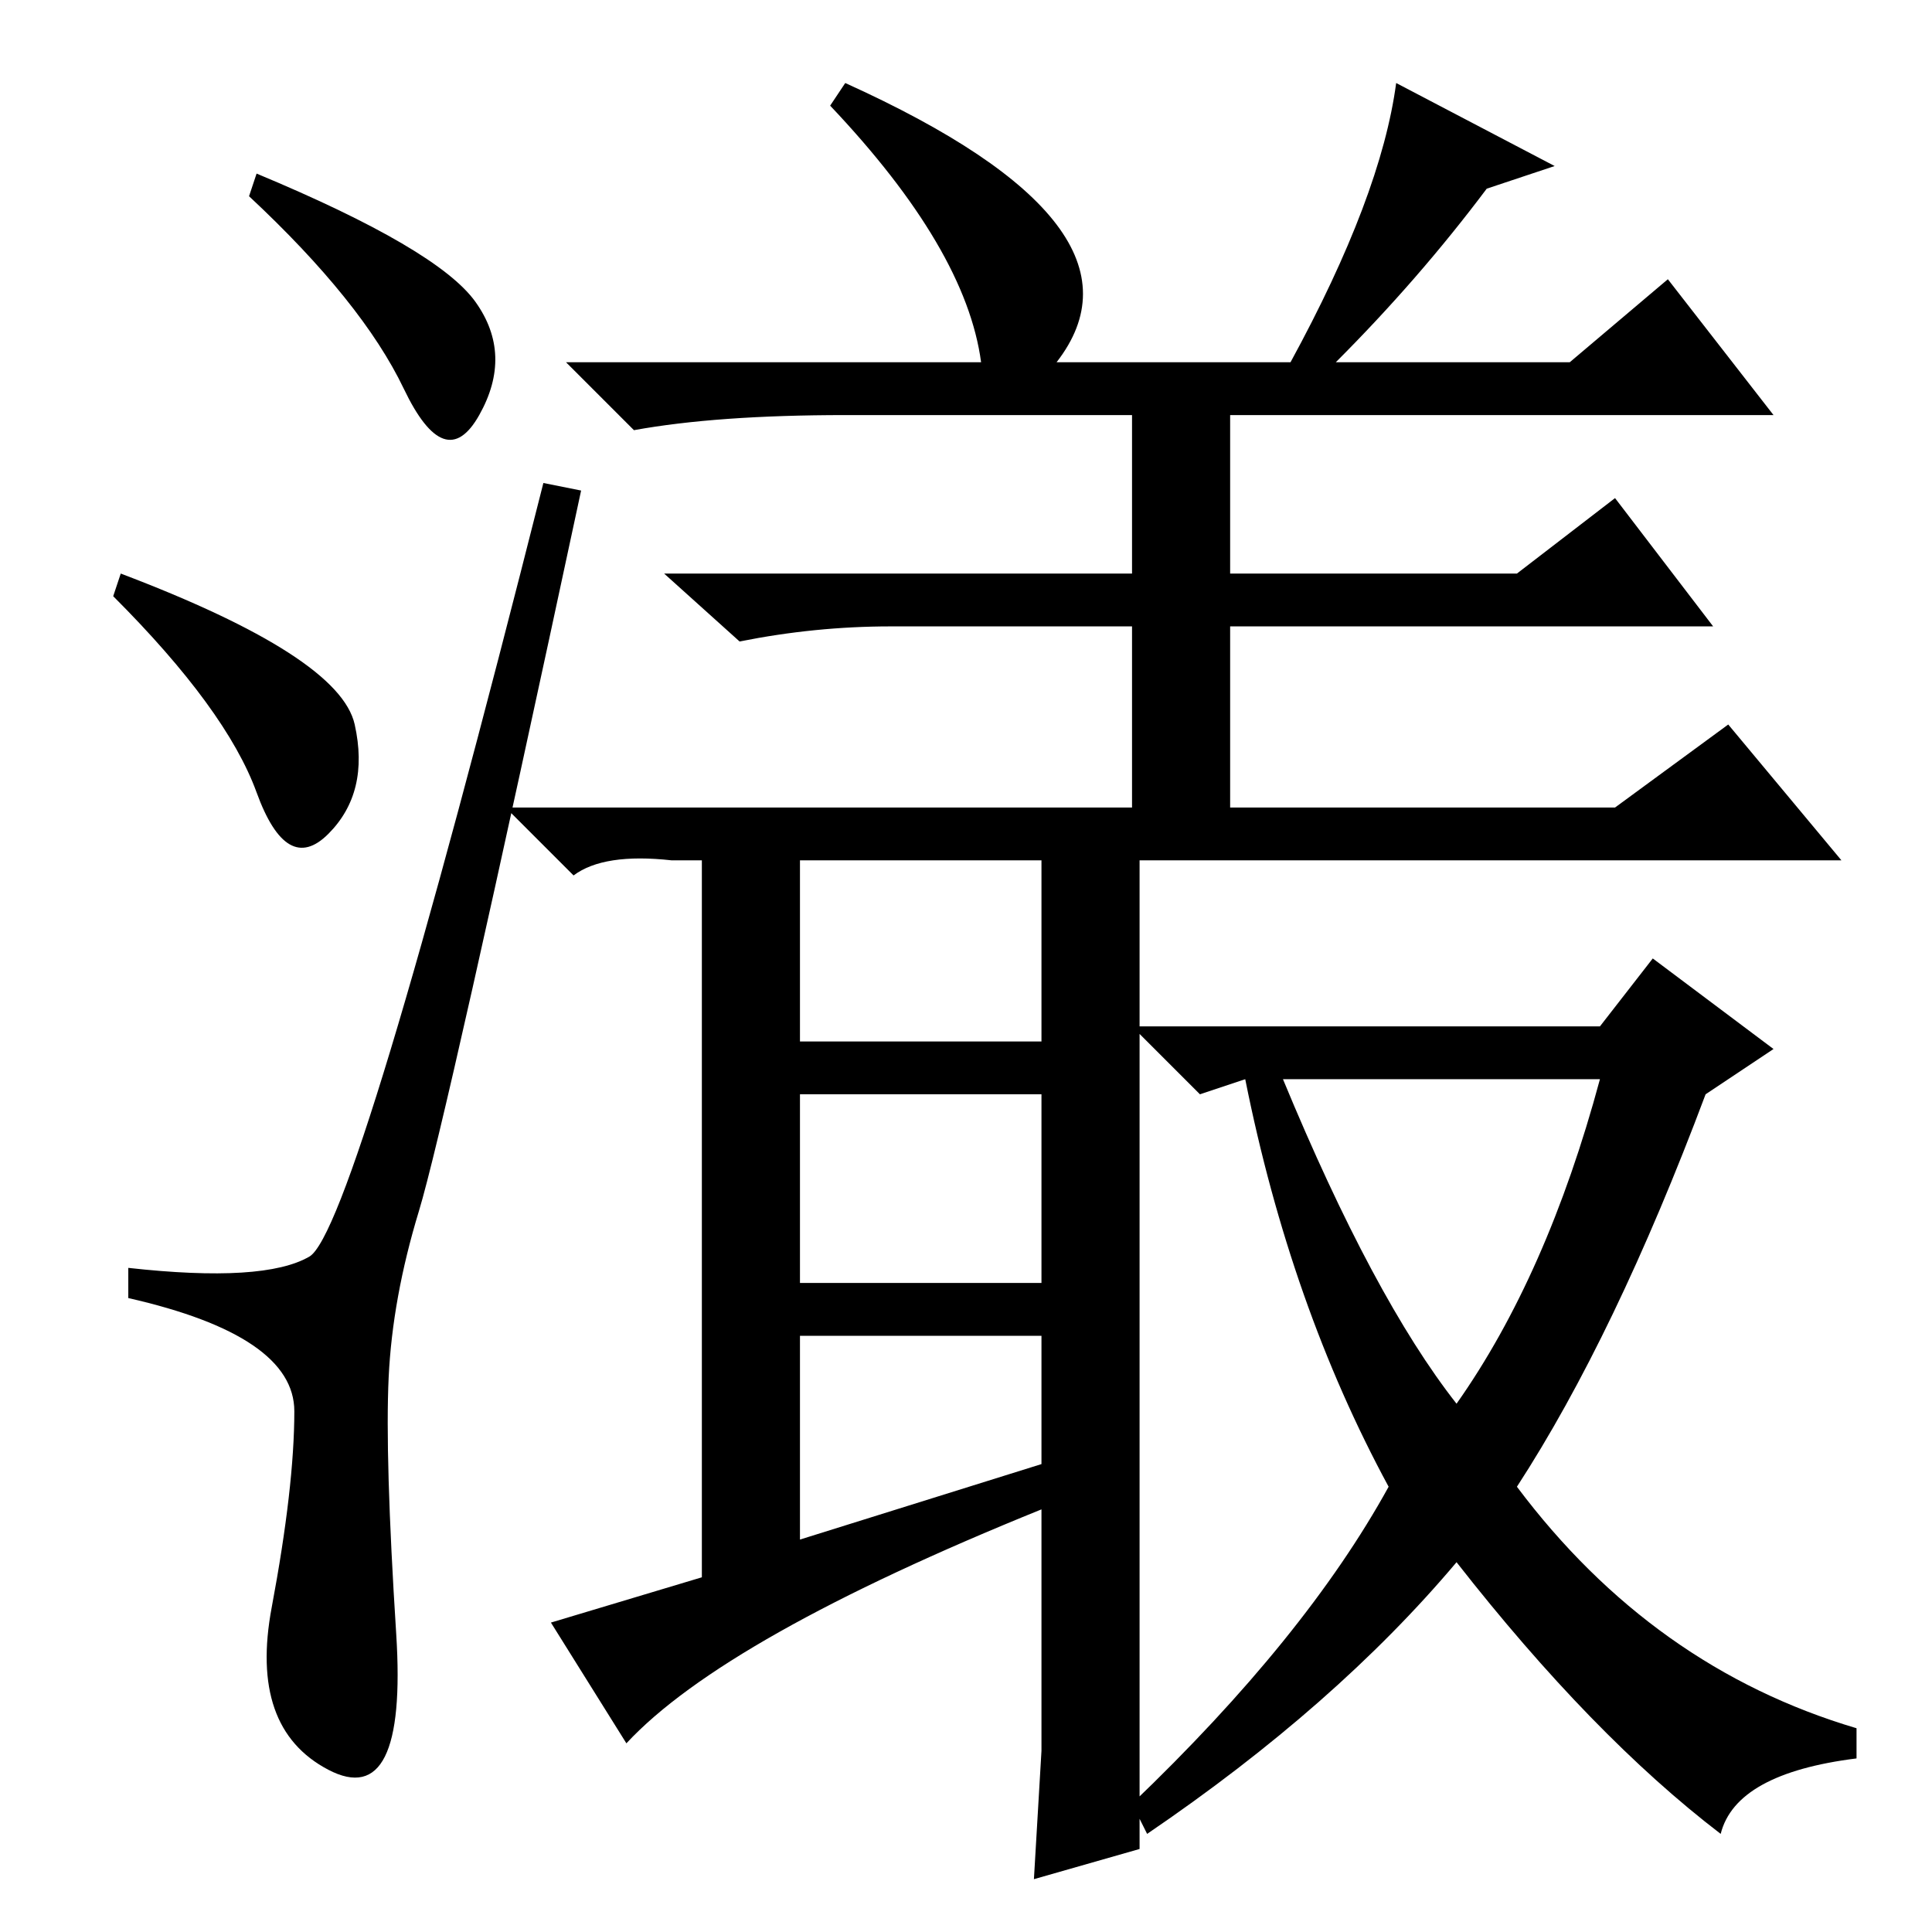 <?xml version="1.0" standalone="no"?>
<!DOCTYPE svg PUBLIC "-//W3C//DTD SVG 1.1//EN" "http://www.w3.org/Graphics/SVG/1.1/DTD/svg11.dtd" >
<svg xmlns="http://www.w3.org/2000/svg" xmlns:xlink="http://www.w3.org/1999/xlink" version="1.1" viewBox="0 -36 256 256">
  <g transform="matrix(1 0 0 -1 0 220)">
   <path fill="currentColor"
d="M34 233q24 -10 29 -17t0.5 -15t-10 3.5t-20.5 25.5zM16 180q29 -11 31 -20t-3.5 -14.5t-9.5 5.5t-19 26zM41 89.5q6 3.5 31 102.5l5 -1q-18 -84 -21.5 -95.5t-4 -22t1 -34t-9 -18t-7.5 21.5t3 26t-22 15v4q18 -2 24 1.5zM110 242l2 3q42 -19 28 -37h31q12 22 14 37
l21 -11l-9 -3q-9 -12 -20 -23h31l13 11l14 -18h-72v-21h38l13 10l13 -17h-64v-24h51l15 11l15 -18h-93v-22h61l7 9l16 -12l-9 -6q-12 -32 -25 -52q18 -24 45 -32v-4q-16 -2 -18 -10q-17 13 -35 36q-16 -19 -41 -36l-2 4q23 22 34 42q-13 24 -19 54l-6 -2l-8 8v-108l-14 -4
l1 17v32q-42 -17 -55 -31l-10 16l20 6v95h-4q-9 1 -13 -2l-9 9h83v24h-32q-10 0 -20 -2l-10 9h62v21h-38q-17 0 -28 -2l-9 9h55q-2 15 -20 34zM170 113q12 -29 23 -43q12 17 19 43h-42zM106 142v-24h32v24h-32zM138 111h-32v-25h32v25zM106 79v-27l32 10v17h-32z" />
  </g>

</svg>

